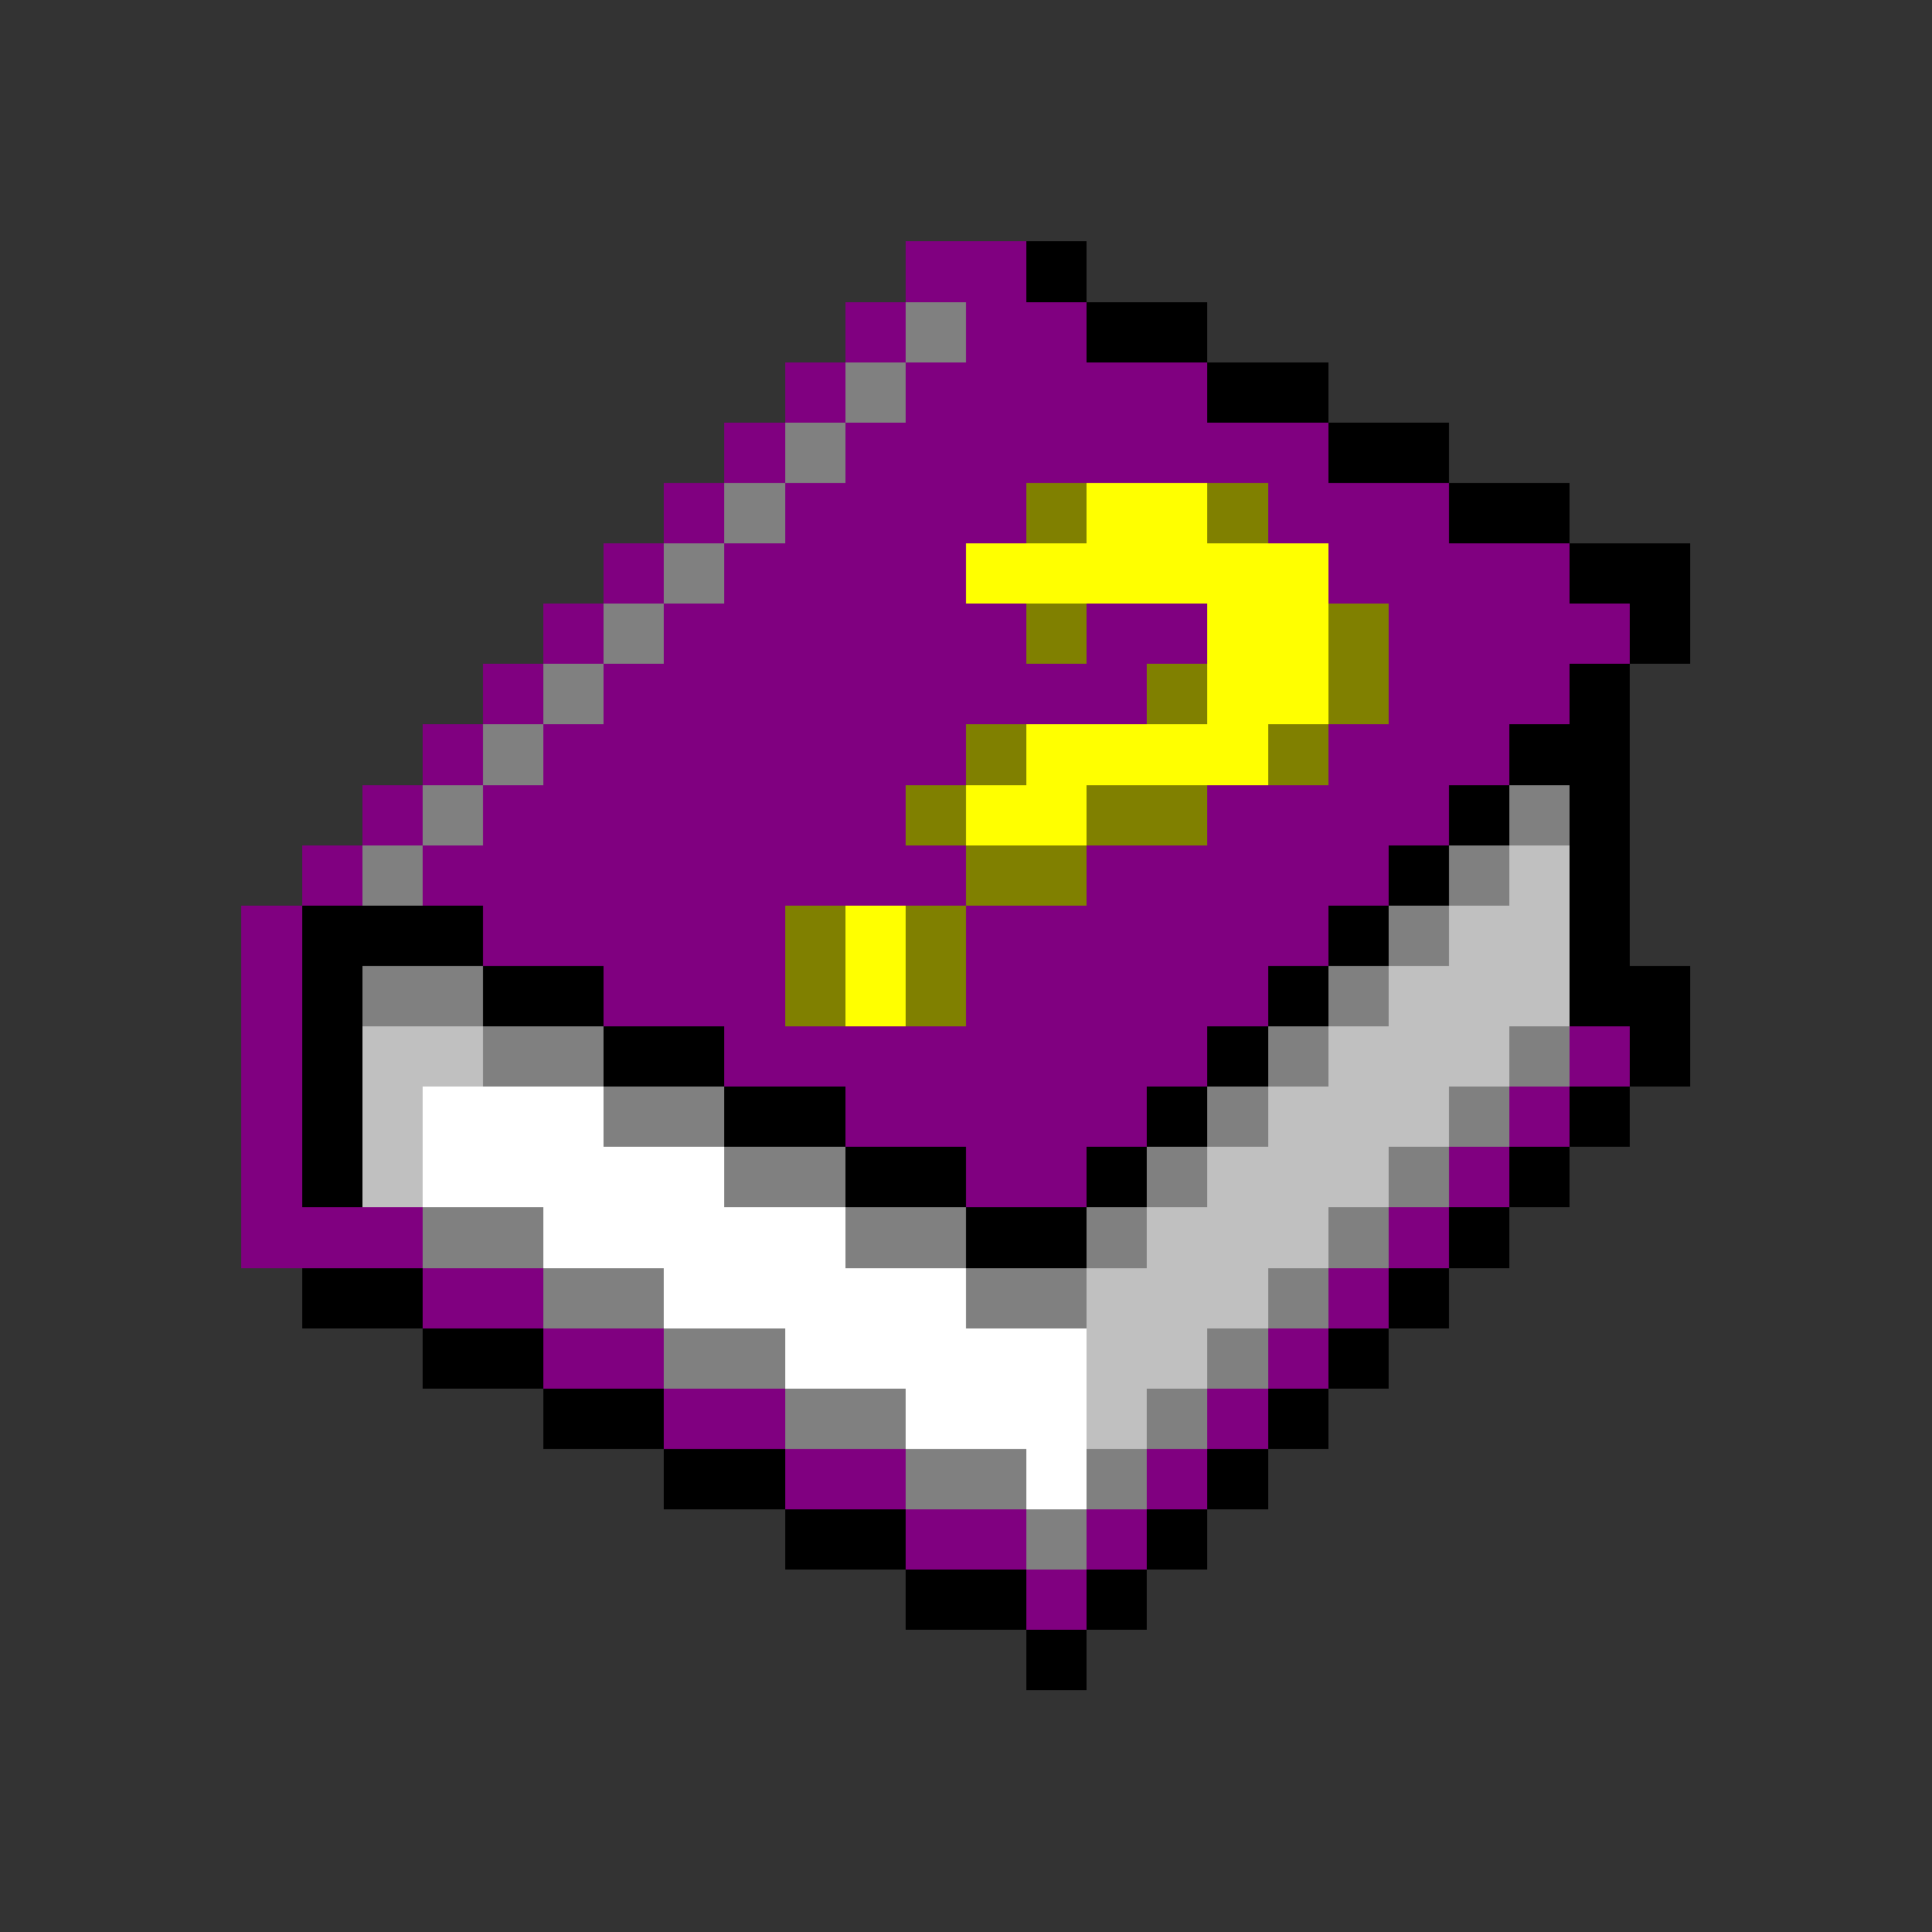 <svg xmlns="http://www.w3.org/2000/svg" width="32" height="32" shape-rendering="crispEdges" viewBox="0 -0.5 32 32"><rect x="0" y="-0.5" width="32" height="32" fill="#333333" stroke="none"/><path stroke="purple" d="M15 4h2m-3 1h1m1 0h2m-5 1h1m1 0h5m-8 1h1m1 0h8M11 8h1m1 0h4m4 0h3M10 9h1m1 0h4m6 0h4M9 10h1m1 0h6m1 0h2m3 0h4M8 11h1m1 0h9m4 0h3M7 12h1m1 0h7m6 0h3M6 13h1m1 0h7m5 0h4M5 14h1m1 0h9m2 0h5M4 15h1m3 0h5m3 0h6M4 16h1m5 0h3m3 0h5M4 17h1m7 0h8m6 0h1M4 18h1m9 0h5m6 0h1M4 19h1m11 0h2m6 0h1M4 20h3m16 0h1M7 21h2m13 0h1M9 22h2m10 0h1m-11 1h2m7 0h1m-8 1h2m4 0h1m-5 1h2m1 0h1m-2 1h1"/><path stroke="#000" d="M17 4h1m0 1h2m0 1h2m0 1h2m0 1h2m0 1h2m-1 1h1m-2 1h1m-2 1h2m-3 1h1m1 0h1m-4 1h1m2 0h1M5 15h3m14 0h1m3 0h1M5 16h1m2 0h2m11 0h1m4 0h2M5 17h1m4 0h2m8 0h1m6 0h1M5 18h1m6 0h2m5 0h1m6 0h1M5 19h1m8 0h2m2 0h1m6 0h1m-10 1h2m6 0h1M5 21h2m16 0h1M7 22h2m13 0h1M9 23h2m10 0h1m-11 1h2m7 0h1m-8 1h2m4 0h1m-5 1h2m1 0h1m-2 1h1"/><path stroke="gray" d="M15 5h1m-2 1h1m-2 1h1m-2 1h1m-2 1h1m-2 1h1m-2 1h1m-2 1h1m-2 1h1m17 0h1M6 14h1m17 0h1m-2 1h1M6 16h2m14 0h1M8 17h2m11 0h1m3 0h1m-16 1h2m8 0h1m3 0h1m-13 1h2m5 0h1m3 0h1M7 20h2m5 0h2m2 0h1m3 0h1M9 21h2m5 0h2m3 0h1m-11 1h2m7 0h1m-8 1h2m4 0h1m-5 1h2m1 0h1m-2 1h1"/><path stroke="olive" d="M17 8h1m2 0h1m-4 2h1m4 0h1m-4 1h1m2 0h1m-7 1h1m4 0h1m-7 1h1m2 0h2m-4 1h2m-5 1h1m1 0h1m-3 1h1m1 0h1"/><path stroke="#ff0" d="M18 8h2m-4 1h6m-2 1h2m-2 1h2m-5 1h4m-5 1h2m-4 2h1m-1 1h1"/><path stroke="silver" d="M25 14h1m-2 1h2m-3 1h3M6 17h2m14 0h3M6 18h1m14 0h3M6 19h1m13 0h3m-4 1h3m-4 1h3m-3 1h2m-2 1h1"/><path stroke="#fff" d="M7 18h3m-3 1h5m-3 1h5m-3 1h5m-3 1h5m-3 1h3m-1 1h1"/></svg>